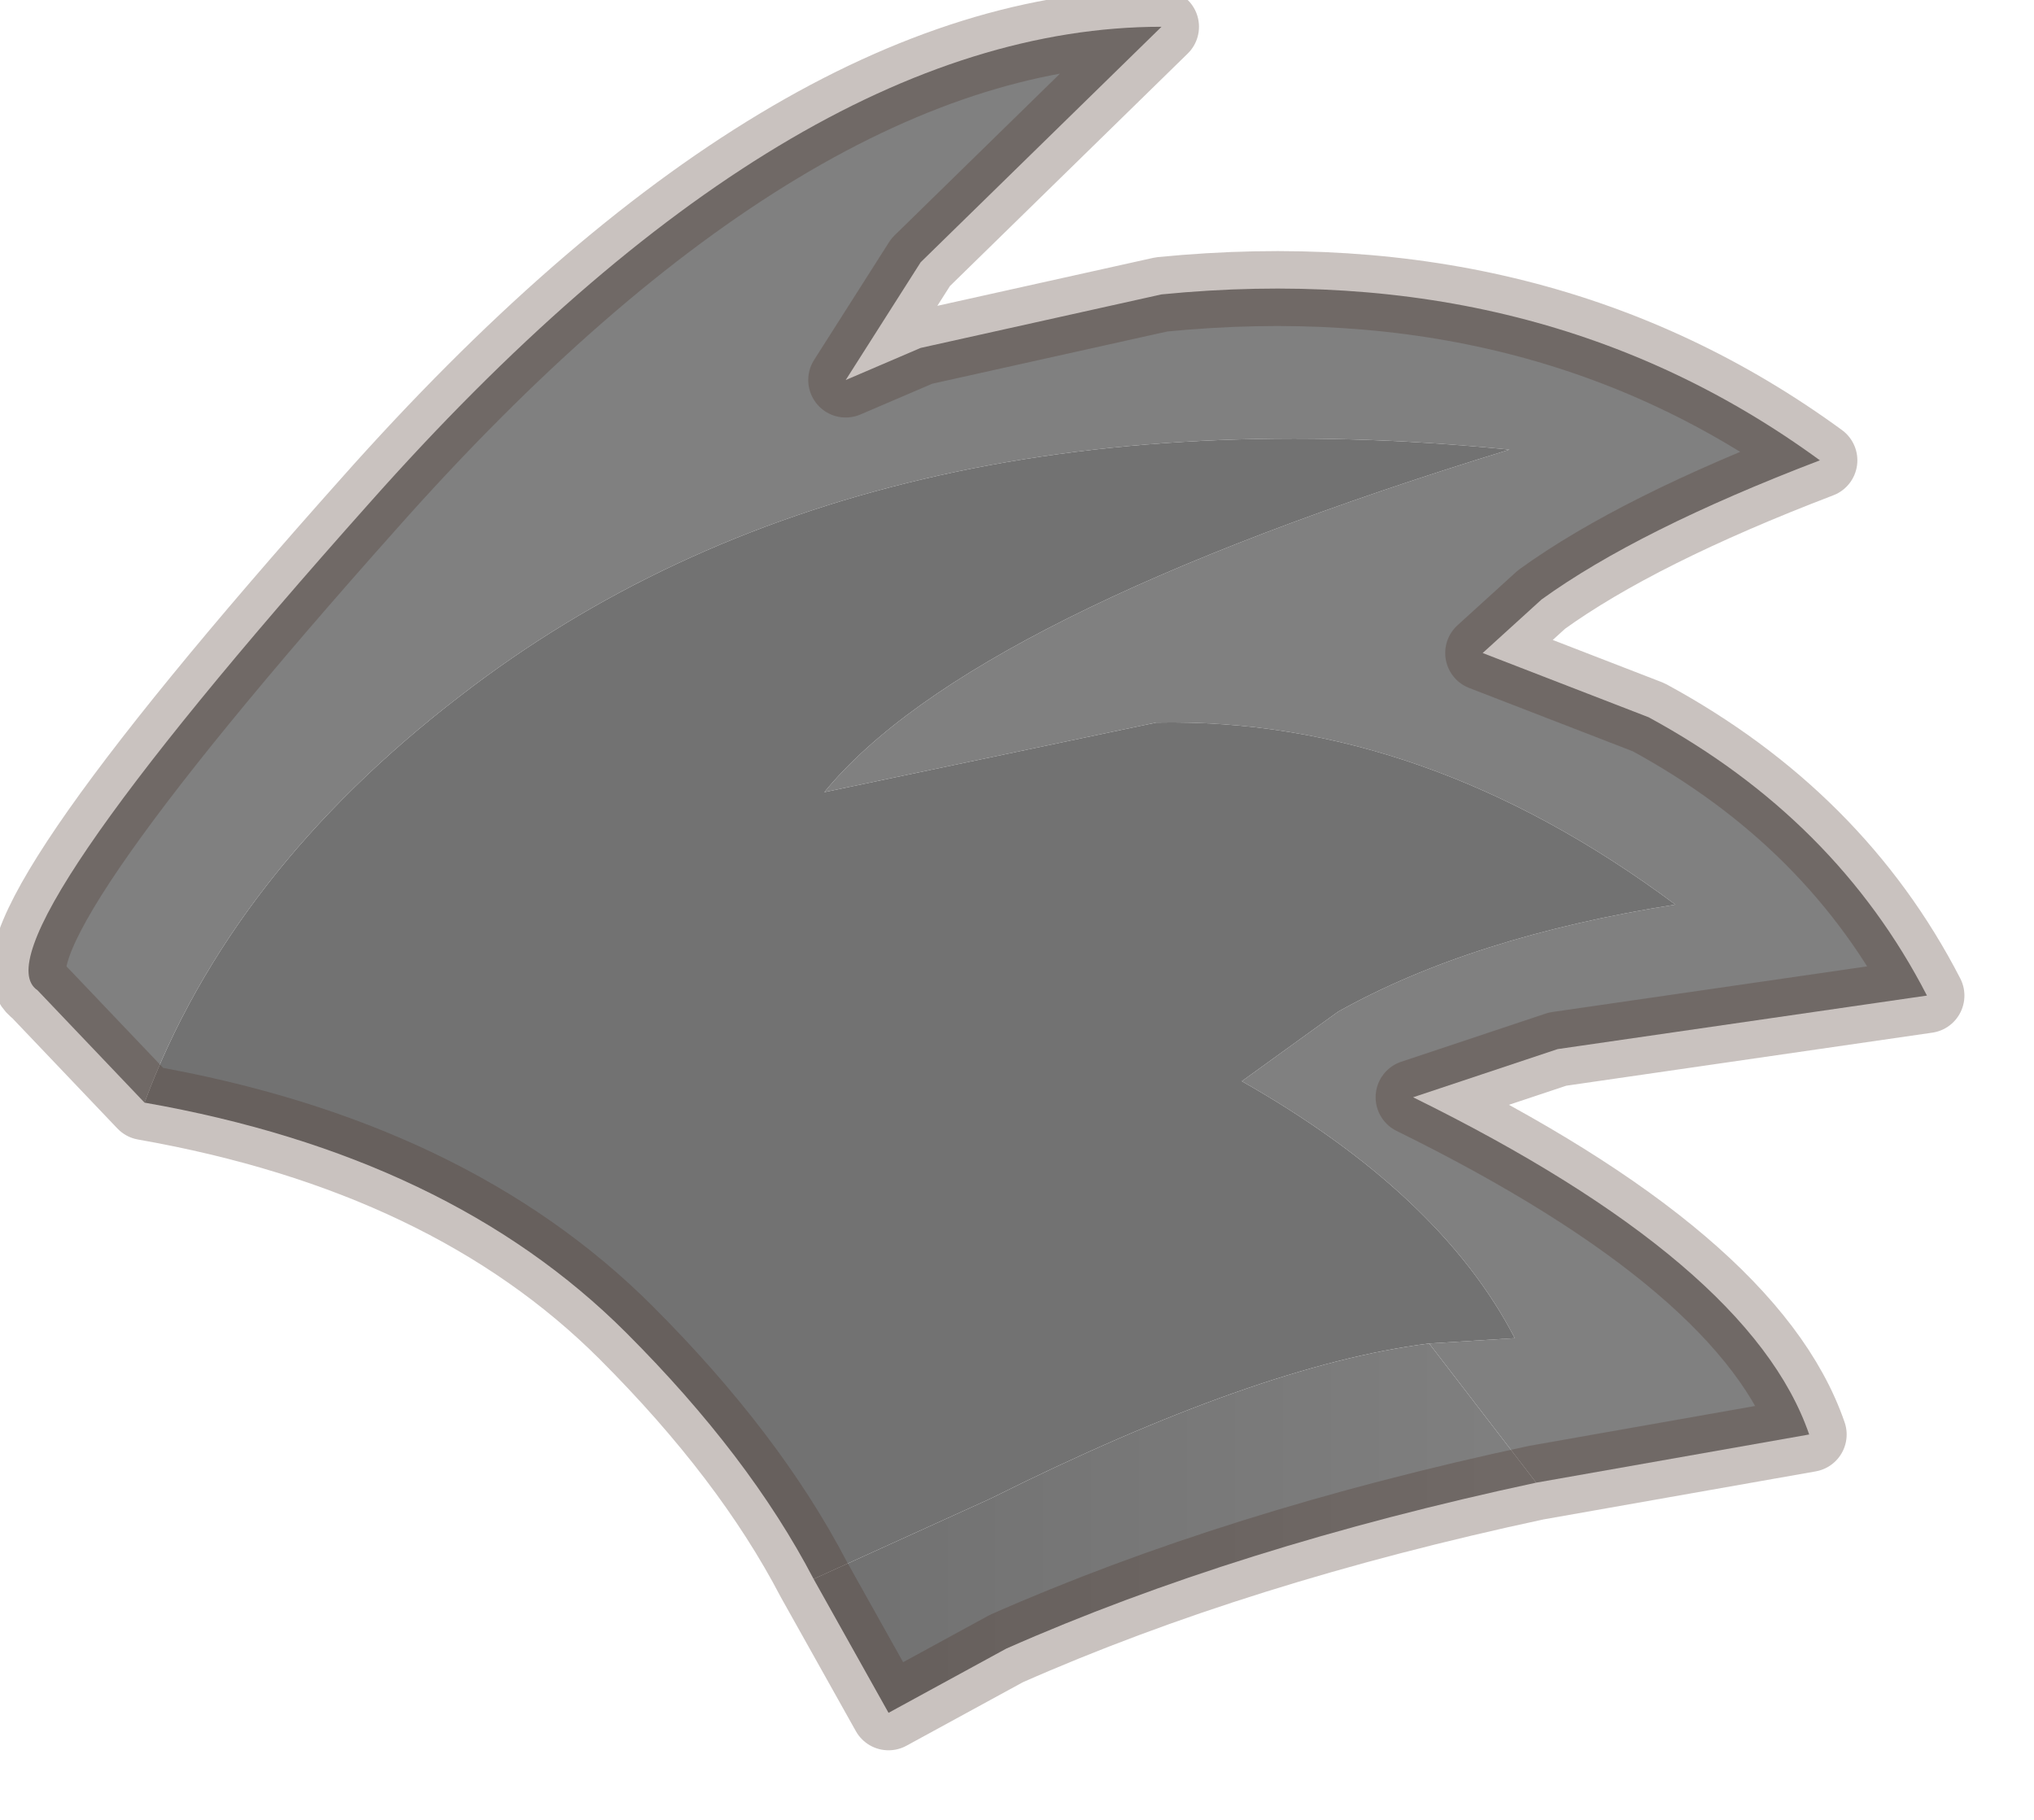 <?xml version="1.0" encoding="utf-8"?>
<svg version="1.1" id="Layer_1"
xmlns="http://www.w3.org/2000/svg"
xmlns:xlink="http://www.w3.org/1999/xlink"
width="19px" height="17px"
xml:space="preserve">
<g id="PathID_2046" transform="matrix(1, 0, 0, 1, 9.1, 8.15)">
<path style="fill:#808080;fill-opacity:1" d="M4.25 4.4L5.05 4.35Q4.35 3 2.5 1.95L3.4 1.3Q4.65 0.6 6.55 0.3Q4.2 -1.45 1.7 -1.4L-1.4 -0.75Q-0.05 -2.4 5 -3.95Q-1.05 -4.55 -4.8 -1.65Q-6.95 0 -7.75 2.15L-8.75 1.1Q-9.35 0.7 -5.65 -3.45Q-1.7 -7.9 1.75 -7.9L-0.5 -5.7L-1.2 -4.6L-0.5 -4.9L1.75 -5.4Q5.3 -5.75 7.9 -3.85Q6.2 -3.2 5.3 -2.55L4.75 -2.05L6.3 -1.45Q8.05 -0.5 8.9 1.15L5.45 1.65L4.1 2.1Q7.25 3.65 7.8 5.25L5.25 5.7L4.25 4.4" />
<path style="fill:#727272;fill-opacity:1" d="M-1.5 6.6Q-2.1 5.45 -3.25 4.3Q-4.9 2.65 -7.75 2.15Q-6.95 0 -4.8 -1.65Q-1.05 -4.55 5 -3.95Q-0.05 -2.4 -1.4 -0.75L1.7 -1.4Q4.2 -1.45 6.55 0.3Q4.65 0.6 3.4 1.3L2.5 1.95Q4.35 3 5.05 4.35L4.25 4.4Q2.65 4.6 0.15 5.85L-1.5 6.6" />
<linearGradient
id="LinearGradID_606" gradientUnits="userSpaceOnUse" gradientTransform="matrix(0.005, 0, 0, 0.002, 1.25, 6.4)" spreadMethod ="pad" x1="-819.2" y1="0" x2="819.2" y2="0" >
<stop  offset="0.235" style="stop-color:#727272;stop-opacity:1" />
<stop  offset="1" style="stop-color:#808080;stop-opacity:1" />
</linearGradient>
<path style="fill:url(#LinearGradID_606) " d="M0.15 5.85Q2.65 4.6 4.25 4.4L5.25 5.7Q2.45 6.3 0.3 7.25L-0.8 7.85L-1.5 6.6L0.15 5.85" />
<path style="fill:none;stroke-width:0.7;stroke-linecap:round;stroke-linejoin:round;stroke-miterlimit:3;stroke:#4D372D;stroke-opacity:0.302" d="M-7.75 2.15L-8.75 1.1Q-9.35 0.7 -5.65 -3.45Q-1.7 -7.9 1.75 -7.9L-0.5 -5.7L-1.2 -4.6L-0.5 -4.9L1.75 -5.4Q5.3 -5.75 7.9 -3.85Q6.2 -3.2 5.3 -2.55L4.75 -2.05L6.3 -1.45Q8.05 -0.5 8.9 1.15L5.45 1.65L4.1 2.1Q7.25 3.65 7.8 5.25L5.25 5.7Q2.45 6.3 0.3 7.25L-0.8 7.85L-1.5 6.6Q-2.1 5.45 -3.25 4.3Q-4.9 2.65 -7.75 2.15z" />
</g>
</svg>
